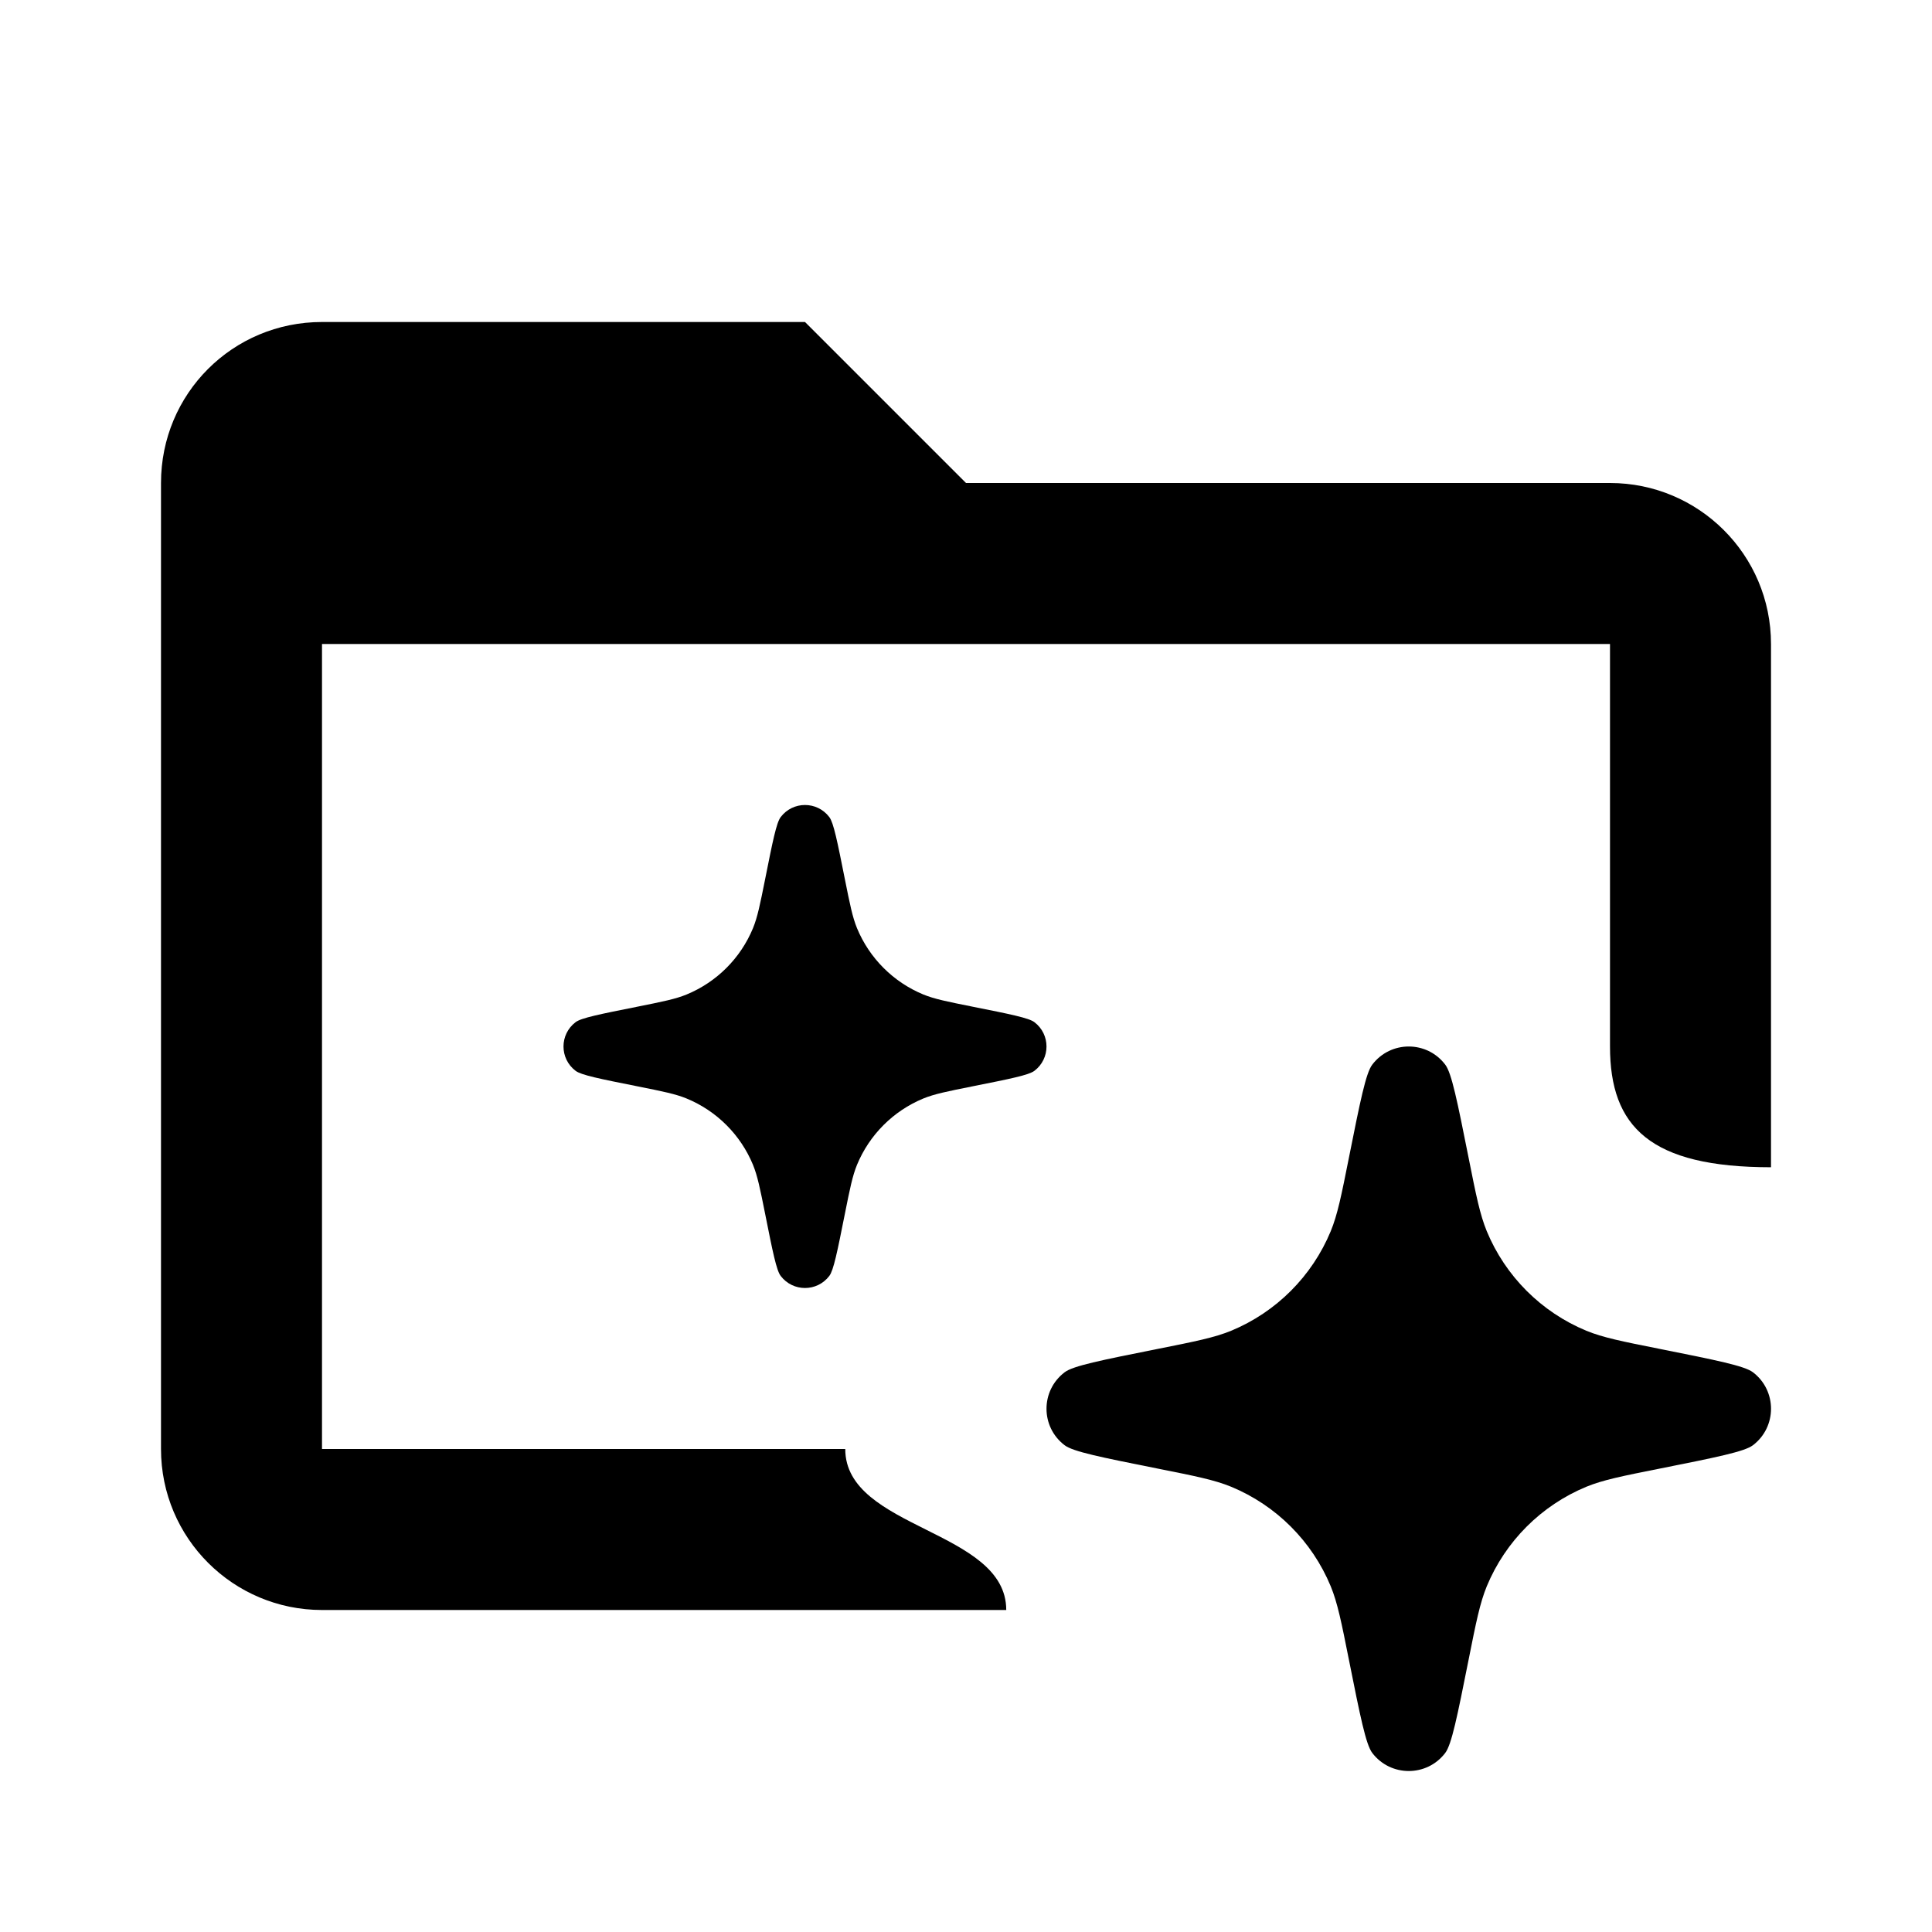 <svg xmlns="http://www.w3.org/2000/svg" width="24" height="24" fill="none" viewBox="0 0 24 24"><path fill="currentColor" d="M4 4C2.89 4 2 4.89 2 6V18C2 19.11 2.9 20 4 20H12.5C12.5 19 10.5 19 10.5 18C9.5 18 4 18 4 18V8H20V13C20 14 20.5 14.5 22 14.5V8C22 6.89 21.1 6 20 6H12L10 4"/><path fill="currentColor" d="M17.047 21.776C16.967 21.671 16.897 21.321 16.757 20.62C16.663 20.147 16.615 19.911 16.531 19.706C16.299 19.146 15.854 18.701 15.294 18.469C15.089 18.385 14.853 18.337 14.38 18.243C13.679 18.103 13.329 18.033 13.225 17.953C12.925 17.725 12.925 17.275 13.225 17.047C13.329 16.967 13.679 16.897 14.38 16.757C14.853 16.663 15.089 16.615 15.294 16.531C15.854 16.299 16.299 15.854 16.531 15.294C16.615 15.089 16.663 14.853 16.757 14.38C16.897 13.679 16.967 13.329 17.047 13.225C17.275 12.925 17.725 12.925 17.953 13.225C18.033 13.329 18.103 13.679 18.243 14.38C18.337 14.853 18.385 15.089 18.469 15.294C18.701 15.854 19.146 16.299 19.706 16.531C19.911 16.615 20.147 16.663 20.62 16.757C21.321 16.897 21.671 16.967 21.776 17.047C22.075 17.275 22.075 17.725 21.776 17.953C21.671 18.033 21.321 18.103 20.62 18.243C20.147 18.337 19.911 18.385 19.706 18.469C19.146 18.701 18.701 19.146 18.469 19.706C18.385 19.911 18.337 20.147 18.243 20.62C18.103 21.321 18.033 21.671 17.953 21.776C17.725 22.075 17.275 22.075 17.047 21.776Z"/><path fill="currentColor" d="M9.698 15.85C9.645 15.781 9.598 15.547 9.505 15.08C9.442 14.765 9.41 14.607 9.354 14.47C9.2 14.097 8.903 13.8 8.529 13.646C8.393 13.59 8.235 13.558 7.92 13.495C7.453 13.402 7.219 13.355 7.15 13.302C6.95 13.15 6.95 12.85 7.15 12.698C7.219 12.645 7.453 12.598 7.92 12.505C8.235 12.442 8.393 12.41 8.529 12.354C8.903 12.2 9.2 11.903 9.354 11.53C9.41 11.393 9.442 11.235 9.505 10.92C9.598 10.453 9.645 10.219 9.698 10.15C9.85 9.95 10.15 9.95 10.302 10.15C10.355 10.219 10.402 10.453 10.495 10.92C10.558 11.235 10.59 11.393 10.646 11.53C10.8 11.903 11.097 12.2 11.47 12.354C11.607 12.41 11.765 12.442 12.08 12.505C12.547 12.598 12.781 12.645 12.85 12.698C13.05 12.85 13.05 13.15 12.85 13.302C12.781 13.355 12.547 13.402 12.08 13.495C11.765 13.558 11.607 13.59 11.47 13.646C11.097 13.8 10.8 14.097 10.646 14.47C10.59 14.607 10.558 14.765 10.495 15.08C10.402 15.547 10.355 15.781 10.302 15.85C10.15 16.05 9.85 16.05 9.698 15.85Z"/></svg>